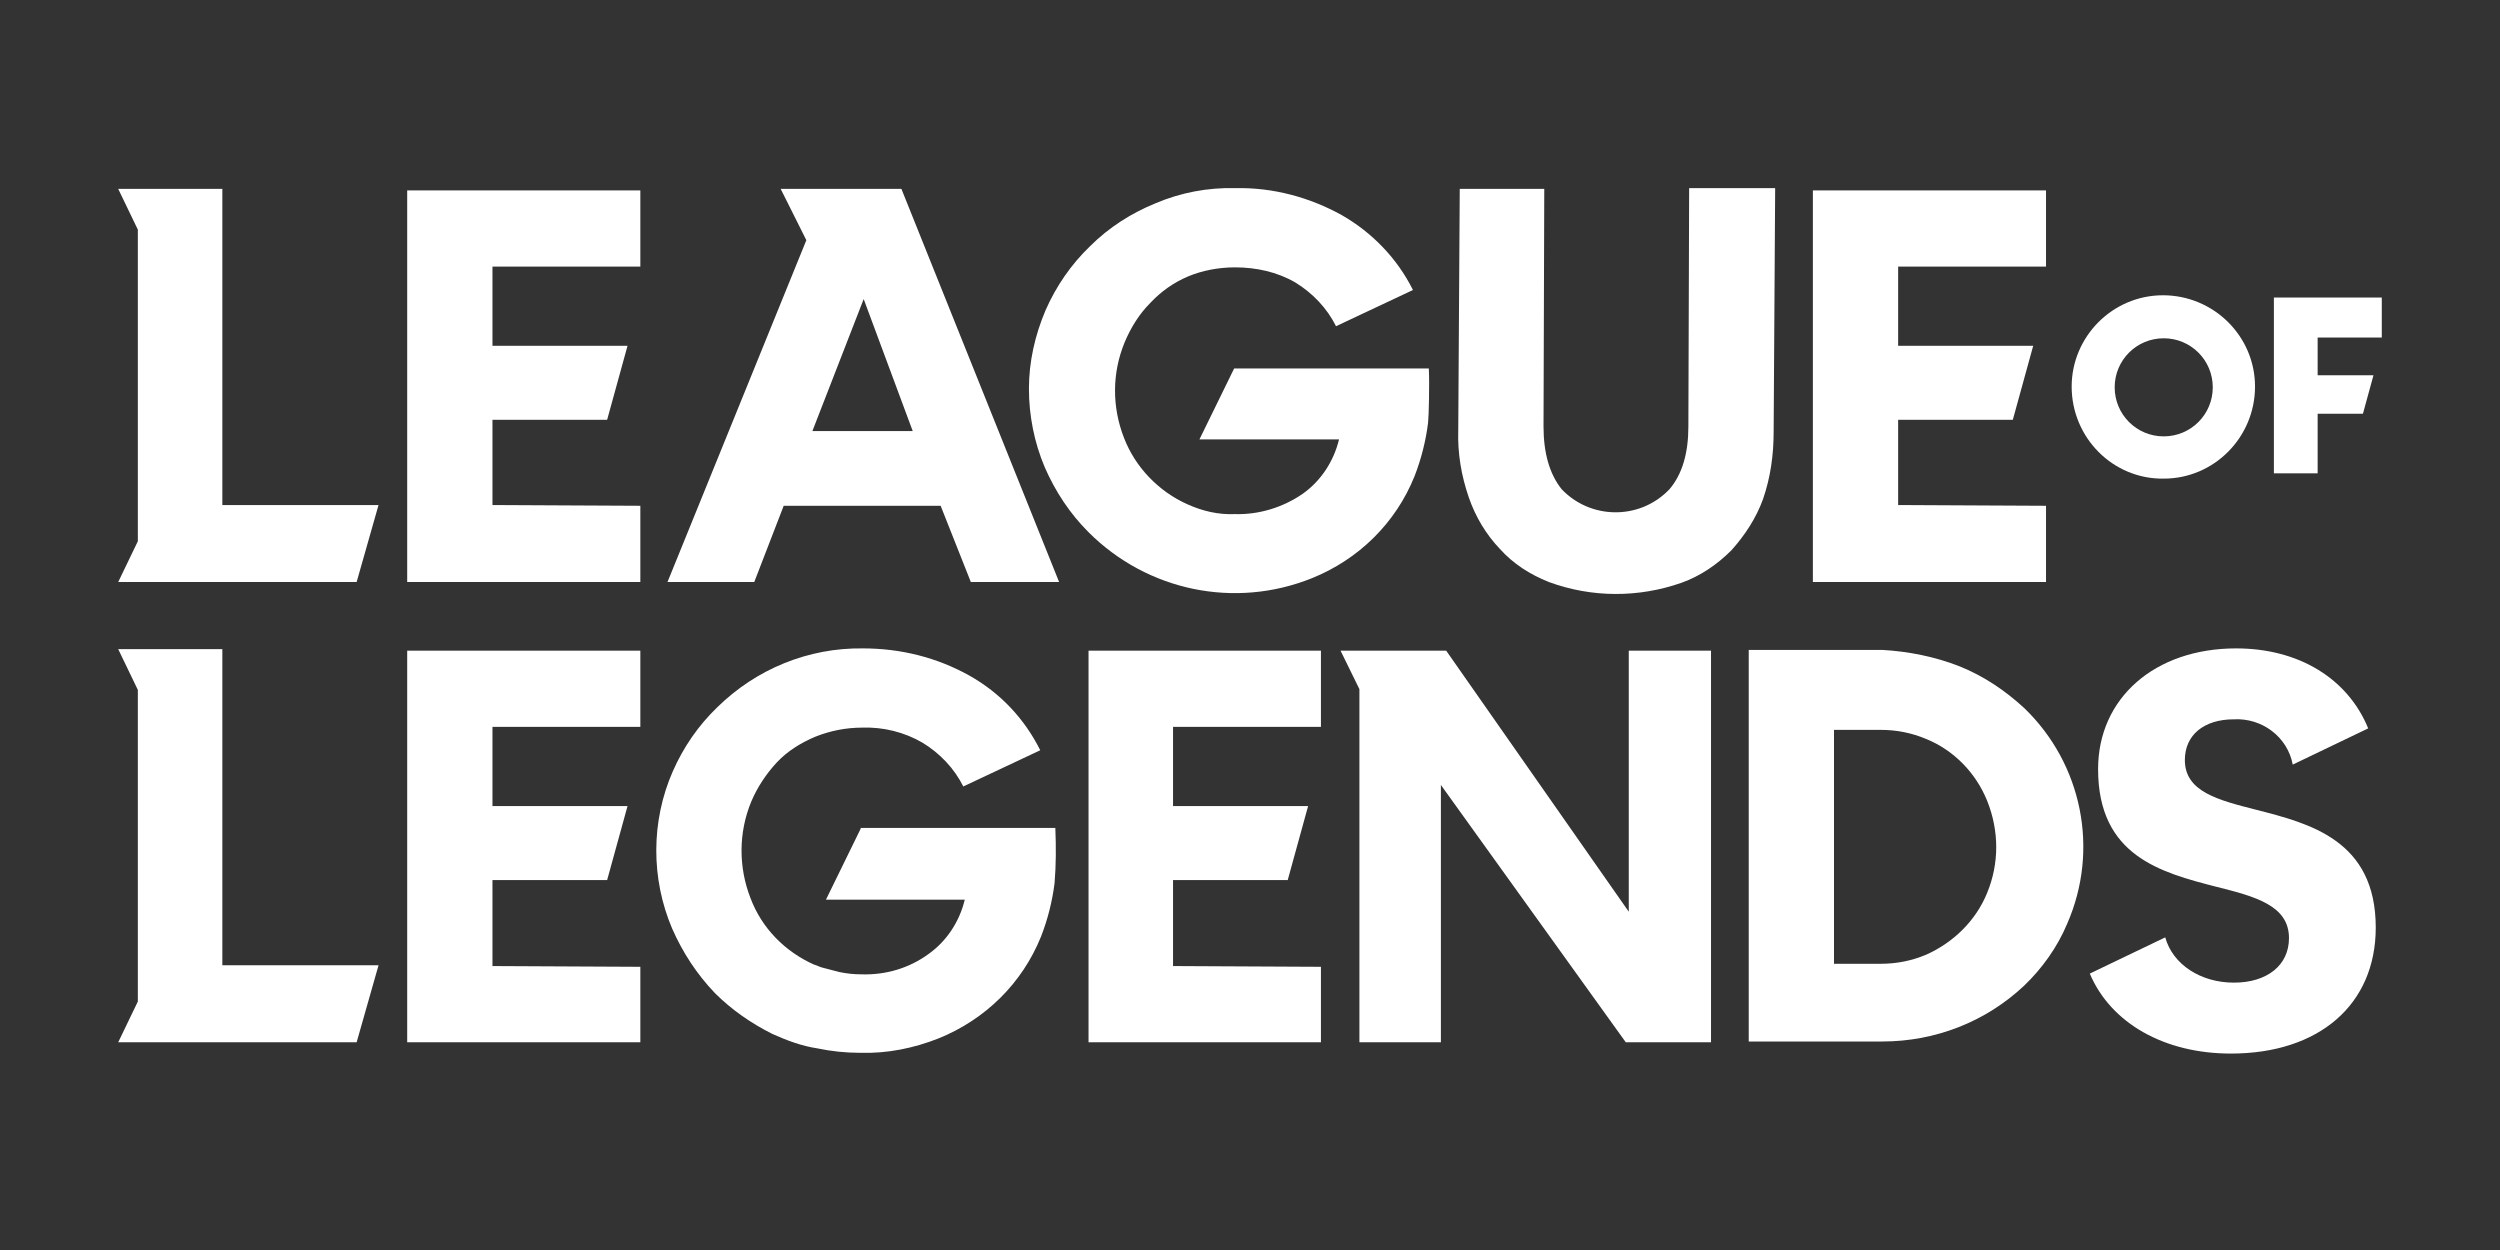 <svg width="140" height="70" viewBox="0 0 140 70" fill="none" xmlns="http://www.w3.org/2000/svg">
<rect x="0" y="0" width="140" height="70" fill="#333333" stroke="none"/>
<path d="M126.366 45.352C124.211 44.803 122.352 44.338 122.352 42.563C122.352 41.169 123.408 40.282 125.098 40.282C126.662 40.197 128.098 41.254 128.394 42.817L132.619 40.789C131.478 38 128.732 36.31 125.225 36.31C120.662 36.31 117.493 39.099 117.493 43.071C117.493 47.93 121 48.859 124.126 49.662C126.324 50.211 128.183 50.718 128.183 52.535C128.183 54.056 126.957 55.028 125.098 55.028C123.239 55.028 121.676 54.014 121.253 52.493L117.028 54.521C118.211 57.31 121.211 59 124.929 59C129.873 59 133.042 56.254 133.042 51.944C133.042 47.042 129.324 46.113 126.366 45.352Z" fill="white"/>
<path d="M133.38 16.662V18.901H129.788V21.014H132.915L132.324 23.169H129.788V26.507H127.338V16.662H133.38Z" fill="white"/>
<path d="M121.168 18.944C122.689 18.944 123.915 20.169 123.915 21.69C123.915 23.211 122.689 24.437 121.168 24.437C119.647 24.437 118.422 23.211 118.422 21.69C118.422 20.169 119.647 18.944 121.168 18.944ZM121.168 26.803C123.999 26.803 126.281 24.479 126.281 21.648C126.281 18.817 123.957 16.535 121.126 16.535C118.295 16.535 116.013 18.859 116.013 21.648C116.013 24.521 118.337 26.845 121.168 26.803Z" fill="white"/>
<path d="M76.127 58.366H80.69V43.958L91.042 58.366H95.817V36.437H91.211V51.056L80.986 36.437H75.07L76.127 38.592V58.366Z" fill="white"/>
<path d="M111.281 50C110.648 51.563 109.38 52.789 107.859 53.465C107.056 53.803 106.211 53.972 105.324 53.972H102.704V40.873H105.324C106.211 40.873 107.056 41.042 107.859 41.38C109.422 42.014 110.648 43.282 111.281 44.845C111.958 46.535 111.958 48.352 111.281 50ZM109.76 37.324C108.366 36.775 106.887 36.479 105.408 36.395H97.929V58.324H105.408C108.366 58.324 111.197 57.225 113.352 55.197C114.366 54.225 115.211 53.042 115.76 51.733C117.577 47.592 116.605 42.775 113.352 39.648C112.296 38.676 111.112 37.873 109.76 37.324Z" fill="white"/>
<path d="M35.859 58.366H22.803V36.437H35.859V40.704H27.578V45.141H35.141L34 49.282H27.578V54.099L35.859 54.141V58.366Z" fill="white"/>
<path d="M65.69 40.704H73.972V36.437H60.958V58.366H73.972V54.141L65.69 54.099V49.282H72.113L73.254 45.141H65.69V40.704Z" fill="white"/>
<path d="M82.254 27.859C81.831 26.634 81.62 25.366 81.662 24.099L81.746 10.578H86.479L86.437 23.887C86.437 25.366 86.775 26.549 87.451 27.394C89.056 29.085 91.761 29.127 93.409 27.479L93.493 27.394C94.211 26.549 94.549 25.366 94.549 23.887L94.592 10.535H99.409L99.324 24.183C99.324 25.451 99.155 26.718 98.732 27.944C98.352 29 97.718 29.972 96.958 30.817C96.155 31.62 95.225 32.254 94.169 32.634C91.761 33.479 89.141 33.479 86.733 32.592C85.676 32.169 84.747 31.578 83.986 30.732C83.225 29.93 82.634 28.958 82.254 27.859L82.254 27.859Z" fill="white"/>
<path d="M58.507 26.169C57.915 24.775 57.62 23.254 57.62 21.775C57.62 20.254 57.958 18.775 58.549 17.38C59.141 16.028 59.986 14.803 61.042 13.789C62.099 12.732 63.366 11.93 64.718 11.38C66.112 10.789 67.634 10.493 69.197 10.535C71.267 10.493 73.338 11.042 75.155 12.056C76.845 13.028 78.239 14.465 79.126 16.24L74.817 18.268C74.31 17.254 73.507 16.409 72.535 15.817C71.521 15.226 70.338 14.972 69.155 14.972C68.267 14.972 67.338 15.141 66.535 15.479C65.732 15.817 65.014 16.324 64.422 16.958C63.789 17.592 63.324 18.352 62.986 19.155C62.267 20.887 62.267 22.789 62.944 24.521C63.577 26.169 64.887 27.521 66.493 28.239C67.338 28.62 68.225 28.831 69.155 28.789C70.507 28.831 71.859 28.409 72.957 27.648C73.972 26.93 74.69 25.831 74.986 24.606H67.169L69.112 20.634H80.014C80.056 21.479 80.014 23.296 79.972 23.676C79.845 24.69 79.591 25.704 79.211 26.676C78.155 29.296 76.084 31.324 73.465 32.38C69.155 34.113 64.253 33.099 60.958 29.803C59.901 28.747 59.099 27.521 58.507 26.169H58.507Z" fill="white"/>
<path d="M7.719 30.31V12.859L6.62 10.578H12.451V28.282H21.198L19.972 32.592H6.62L7.719 30.31Z" fill="white"/>
<path d="M7.719 56.085V38.634L6.62 36.352H12.451V54.056H21.198L19.972 58.366H6.62L7.719 56.085Z" fill="white"/>
<path d="M35.859 32.592H22.803V10.662H35.859V14.93H27.578V19.366H35.141L34 23.507H27.578V28.282L35.859 28.324V32.592Z" fill="white"/>
<path d="M114.535 32.592H101.521V10.662H114.577V14.93H106.296V19.366H113.859L112.718 23.507H106.296V28.282L114.577 28.324V32.592L114.535 32.592Z" fill="white"/>
<path d="M48.366 16.747L51.113 24.141H45.493L48.366 16.747ZM42.239 32.592L43.887 28.324H52.676L54.366 32.592H59.31L50.479 10.578H43.718L45.155 13.451L37.38 32.592H42.239Z" fill="white"/>
<path d="M45.747 58.704C46.55 58.873 47.352 58.958 48.197 58.958C49.676 59 51.155 58.704 52.549 58.155C55.169 57.099 57.24 55.071 58.296 52.451C58.676 51.479 58.93 50.465 59.056 49.451C59.141 48.437 59.141 47.423 59.099 46.366H48.197V46.409L46.254 50.38H54.028C53.733 51.606 53.014 52.704 52 53.423C50.902 54.225 49.592 54.606 48.24 54.563C47.817 54.563 47.437 54.521 47.014 54.437L46.042 54.183C45.873 54.141 45.747 54.056 45.578 54.014C43.972 53.296 42.662 51.986 42.028 50.296C41.352 48.564 41.352 46.62 42.071 44.888C42.409 44.085 42.916 43.324 43.507 42.69C44.099 42.057 44.859 41.592 45.662 41.254C46.507 40.916 47.395 40.747 48.282 40.747C49.465 40.705 50.648 41 51.662 41.592C52.634 42.183 53.437 43.028 53.944 44.042L58.254 42.014C57.366 40.24 56.014 38.803 54.282 37.831C52.465 36.817 50.437 36.31 48.324 36.31C45.282 36.268 42.366 37.451 40.169 39.606C39.113 40.62 38.268 41.845 37.676 43.197C36.451 45.986 36.451 49.197 37.634 51.986C38.226 53.338 39.028 54.563 40.042 55.62C40.972 56.549 42.071 57.31 43.254 57.901C44.085 58.276 44.916 58.58 45.747 58.704Z" fill="white"/>
</svg>
